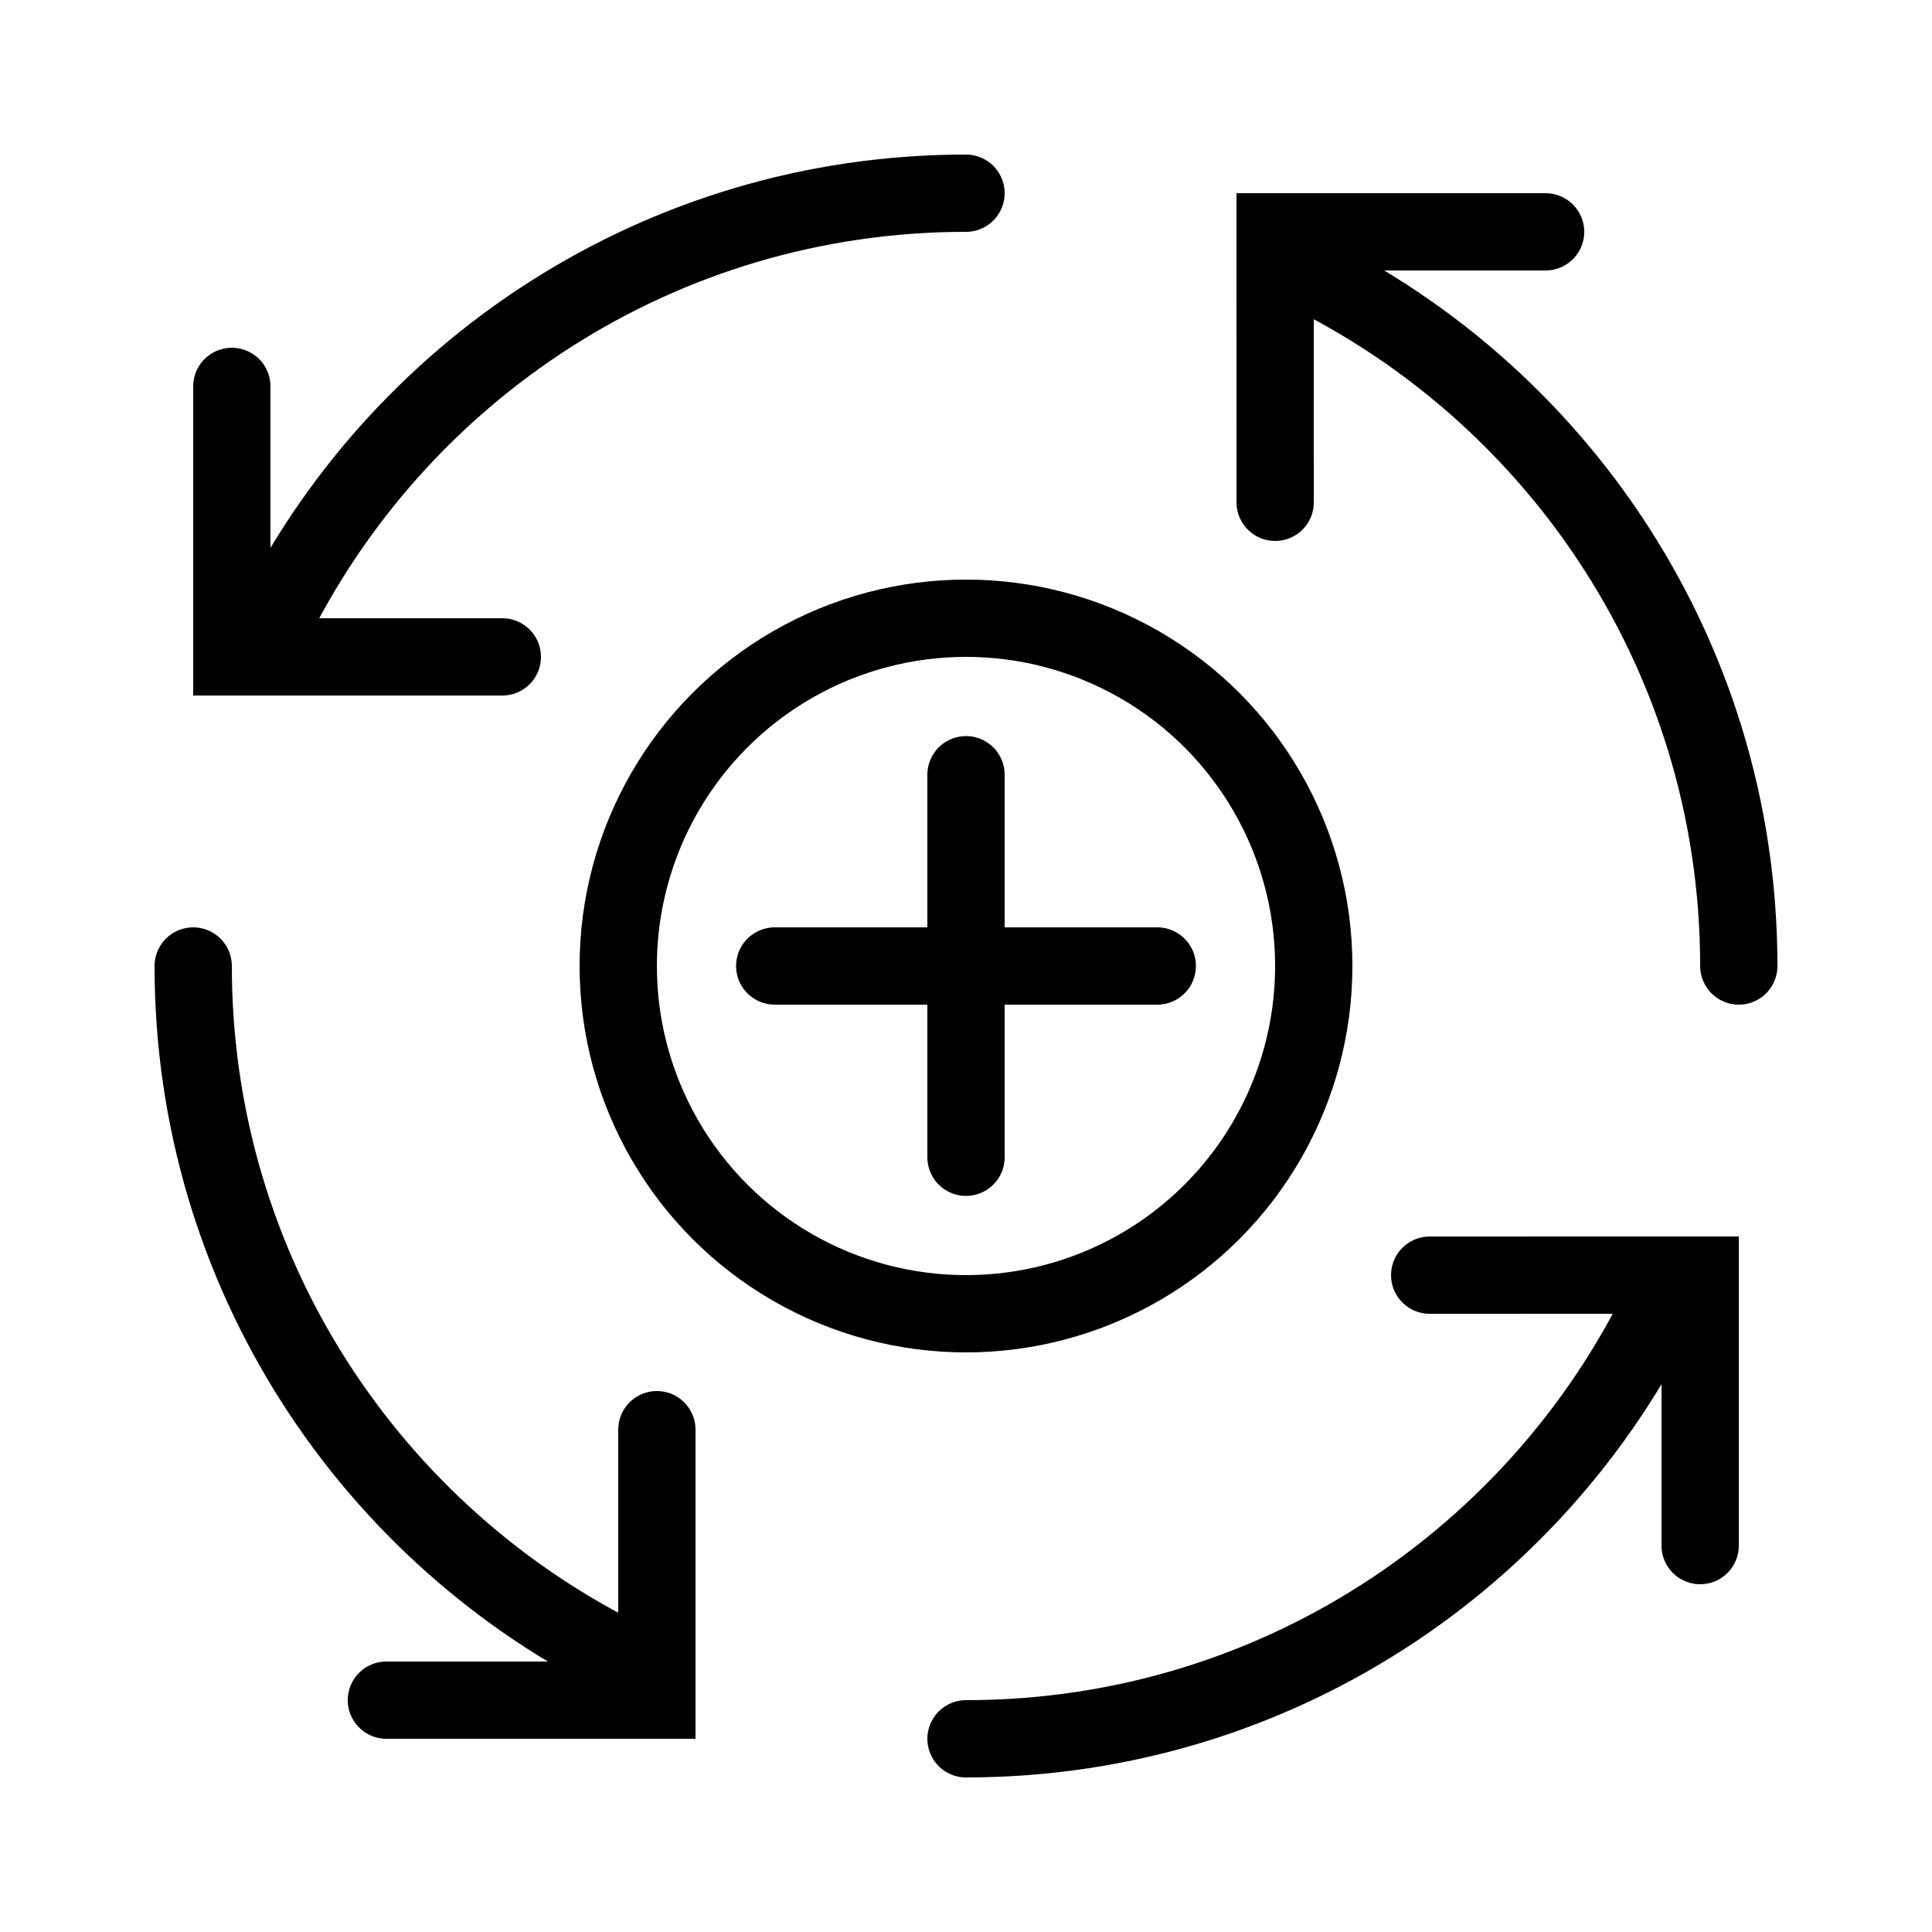 <?xml version="1.0" encoding="iso-8859-1"?><!-- Generator: Adobe Illustrator 23.0.3, SVG Export Plug-In . SVG Version: 6.00 Build 0)  --><svg xmlns="http://www.w3.org/2000/svg" xmlns:xlink="http://www.w3.org/1999/xlink" viewBox="0 0 50 50" width="500px" height="500px"><polyline style="fill:none;stroke:#000000;stroke-width:2;stroke-linecap:round;stroke-miterlimit:10;" points="13,17 6,17 6,10 "/><polyline style="fill:none;stroke:#000000;stroke-width:2;stroke-linecap:round;stroke-miterlimit:10;" points="37,33.001 44,33 44,40 "/><polyline style="fill:none;stroke:#000000;stroke-width:2;stroke-linecap:round;stroke-miterlimit:10;" points="17,37 17,44 10,44 "/><polyline style="fill:none;stroke:#000000;stroke-width:2;stroke-linecap:round;stroke-miterlimit:10;" points="33.001,13 33,6 40,6 "/><line style="fill:none;stroke:#000000;stroke-width:2;stroke-linecap:round;stroke-miterlimit:10;" x1="25" y1="29.95" x2="25" y2="20.05"/><line style="fill:none;stroke:#000000;stroke-width:2;stroke-linecap:round;stroke-miterlimit:10;" x1="20.05" y1="25" x2="29.95" y2="25"/><circle style="fill:none;stroke:#000000;stroke-width:2;stroke-linecap:round;stroke-miterlimit:10;" cx="25" cy="25" r="9"/><path style="fill:none;stroke:#000000;stroke-width:2;stroke-linecap:round;stroke-miterlimit:10;" d="M7,16.272C10.241,9.6,17.083,5,25,5"/><path style="fill:none;stroke:#000000;stroke-width:2;stroke-linecap:round;stroke-miterlimit:10;" d="M16.272,43C9.6,39.759,5,32.917,5,25"/><path style="fill:none;stroke:#000000;stroke-width:2;stroke-linecap:round;stroke-miterlimit:10;" d="M43.336,33C40.25,40.064,33.201,45,25,45"/><path style="fill:none;stroke:#000000;stroke-width:2;stroke-linecap:round;stroke-miterlimit:10;" d="M33,6.664C40.064,9.75,45,16.799,45,25"/></svg>